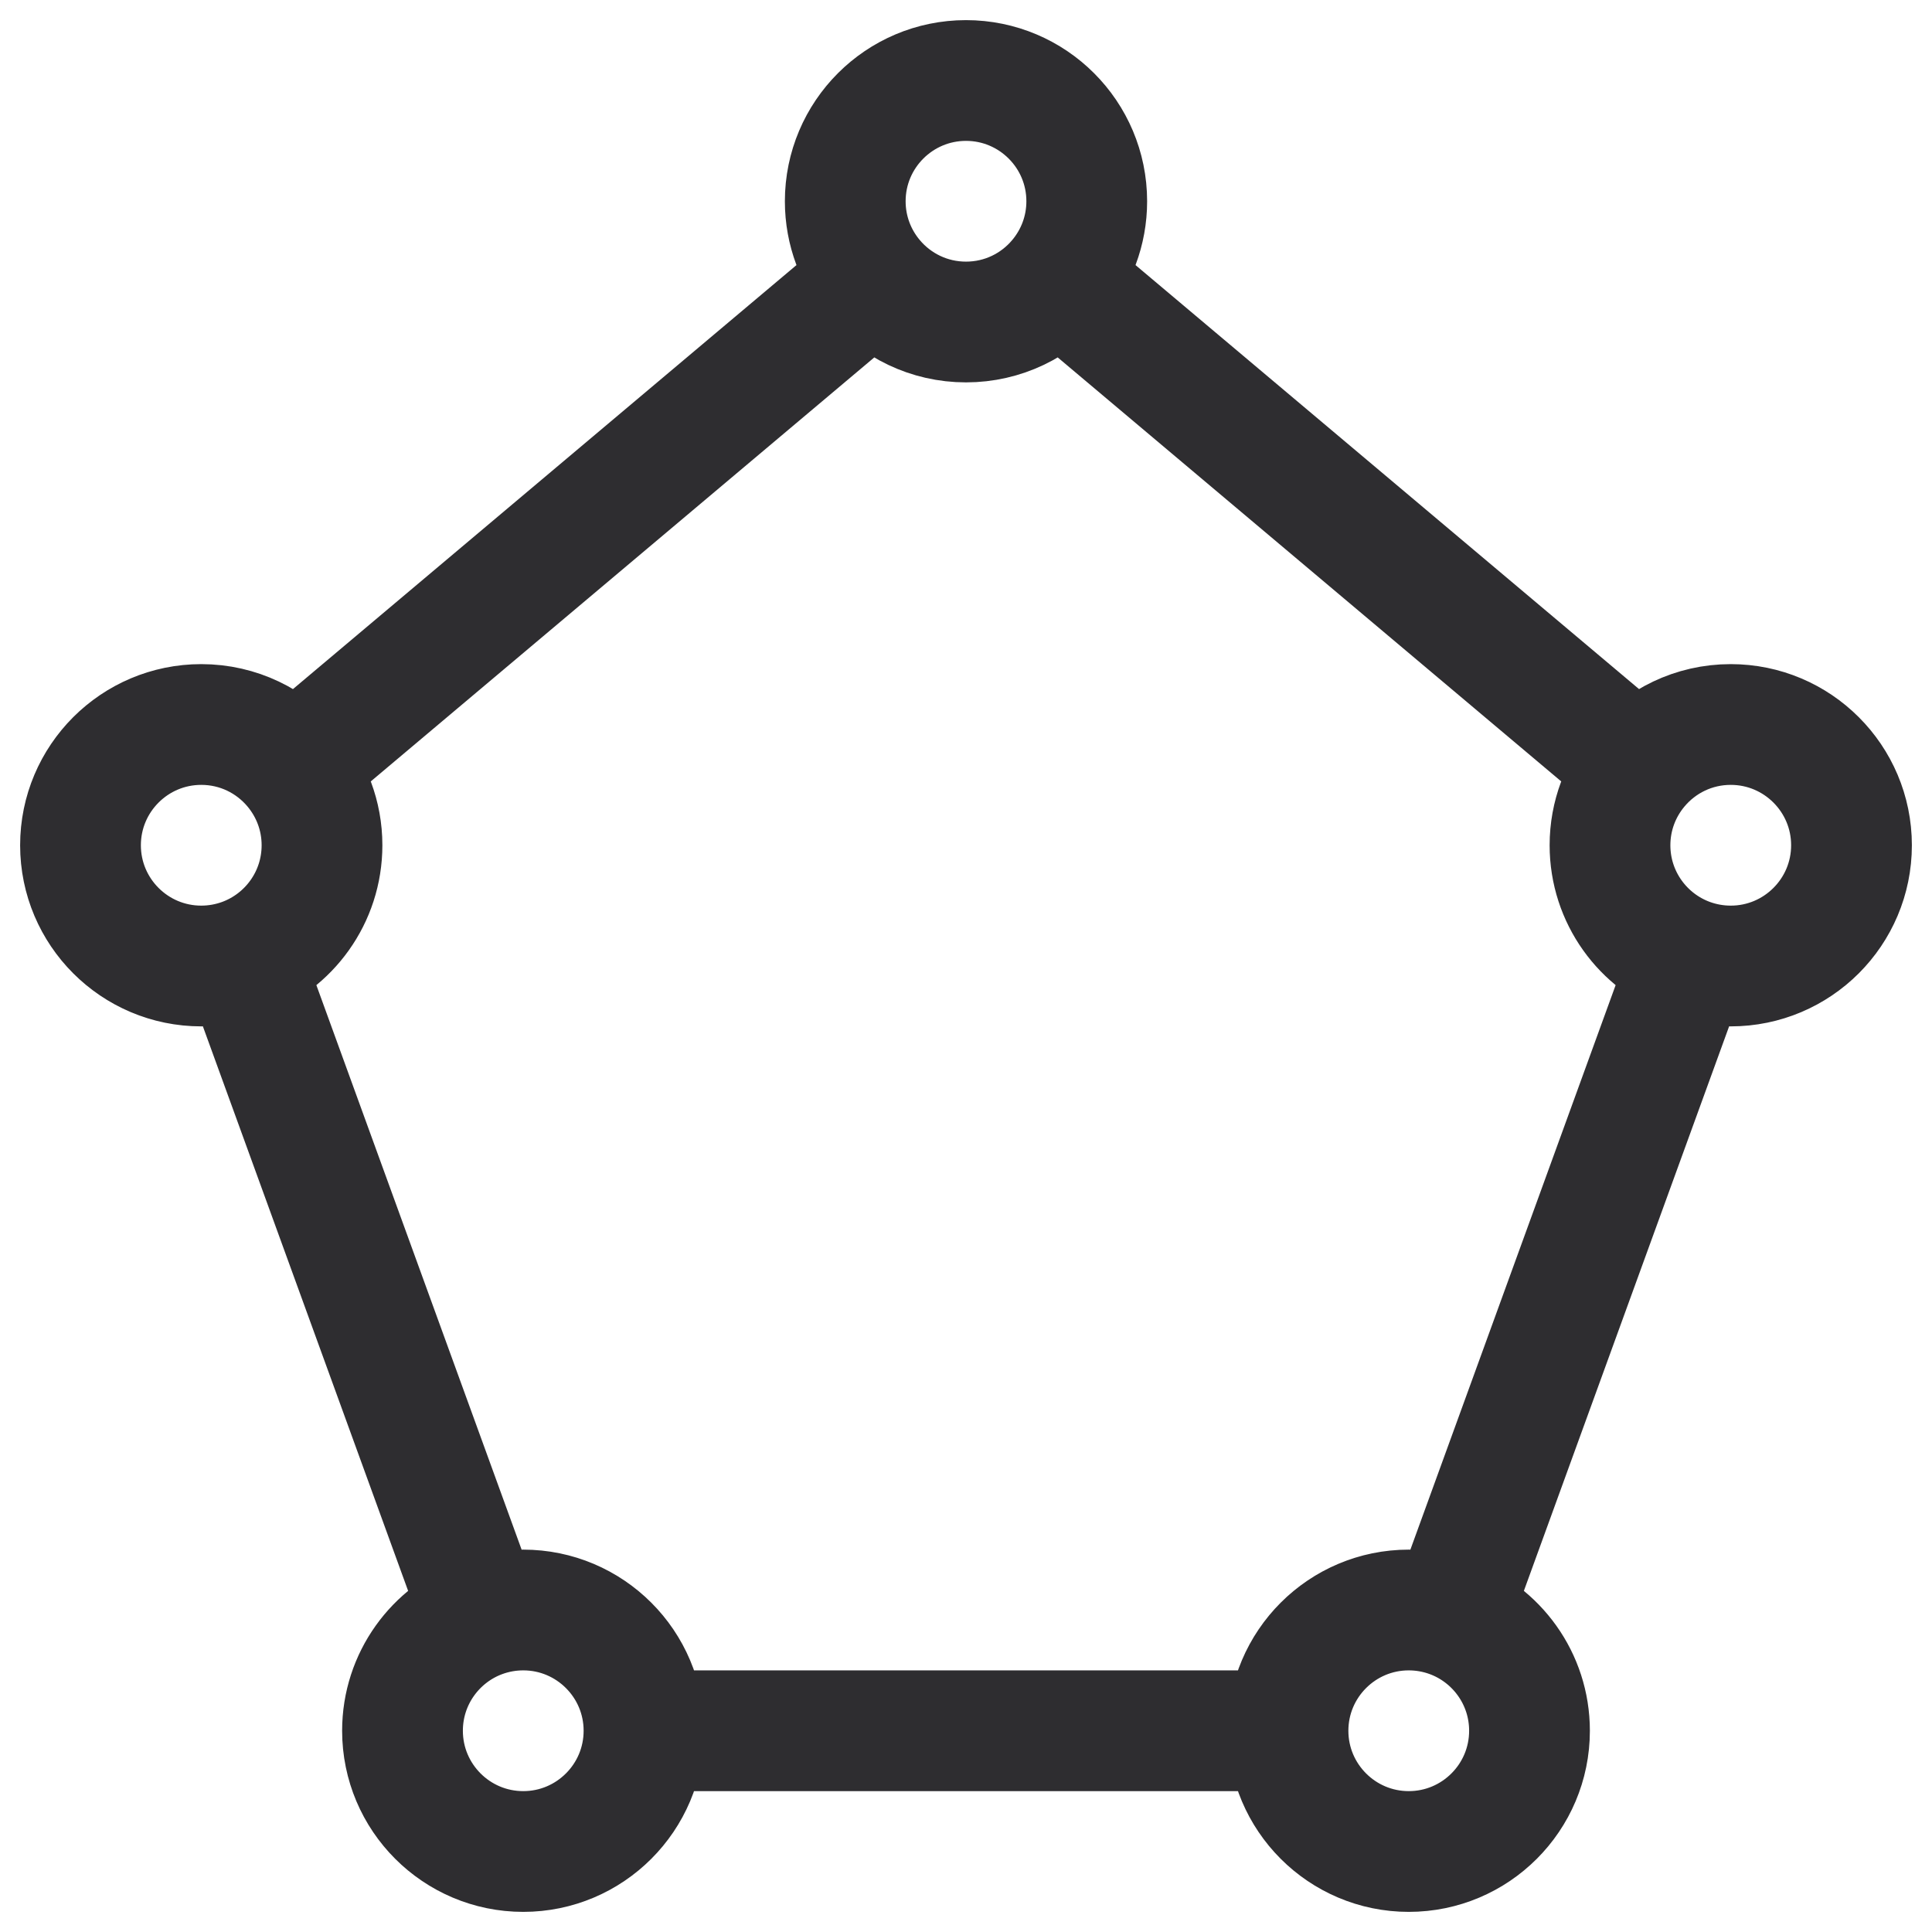 <svg width="24" height="24" viewBox="0 0 24 24" fill="none" xmlns="http://www.w3.org/2000/svg">
<path d="M16 21.5C16 22.328 16.672 23 17.5 23C18.328 23 19 22.328 19 21.5C19 20.852 18.589 20.299 18.013 20.09M16 21.5C16 20.672 16.672 20 17.5 20C17.68 20 17.853 20.032 18.013 20.09M16 21.5H8M8 21.5C8 22.328 7.328 23 6.5 23C5.672 23 5 22.328 5 21.5C5 20.852 5.411 20.299 5.987 20.09M8 21.5C8 20.672 7.328 20 6.5 20C6.32 20 6.147 20.032 5.987 20.09M13.147 3.466C13.367 3.205 13.5 2.868 13.5 2.5C13.5 1.672 12.828 1 12 1C11.172 1 10.5 1.672 10.5 2.5C10.5 2.868 10.633 3.205 10.853 3.466M13.147 3.466C12.872 3.793 12.46 4 12 4C11.54 4 11.128 3.793 10.853 3.466M13.147 3.466L20.353 9.534M10.853 3.466L3.647 9.534M3.647 9.534C3.372 9.207 2.96 9 2.5 9C1.672 9 1 9.672 1 10.5C1 11.328 1.672 12 2.5 12C2.68 12 2.853 11.968 3.013 11.91M3.647 9.534C3.867 9.795 4 10.132 4 10.5C4 11.148 3.589 11.701 3.013 11.91M3.013 11.91L5.987 20.09M18.013 20.09L20.987 11.91M20.987 11.91C21.147 11.968 21.32 12 21.5 12C22.328 12 23 11.328 23 10.5C23 9.672 22.328 9 21.5 9C21.04 9 20.628 9.207 20.353 9.534M20.987 11.91C20.411 11.701 20 11.148 20 10.5C20 10.132 20.133 9.795 20.353 9.534" stroke="#2E2D30" stroke-width="1.5" stroke-linecap="round"/>
</svg>
